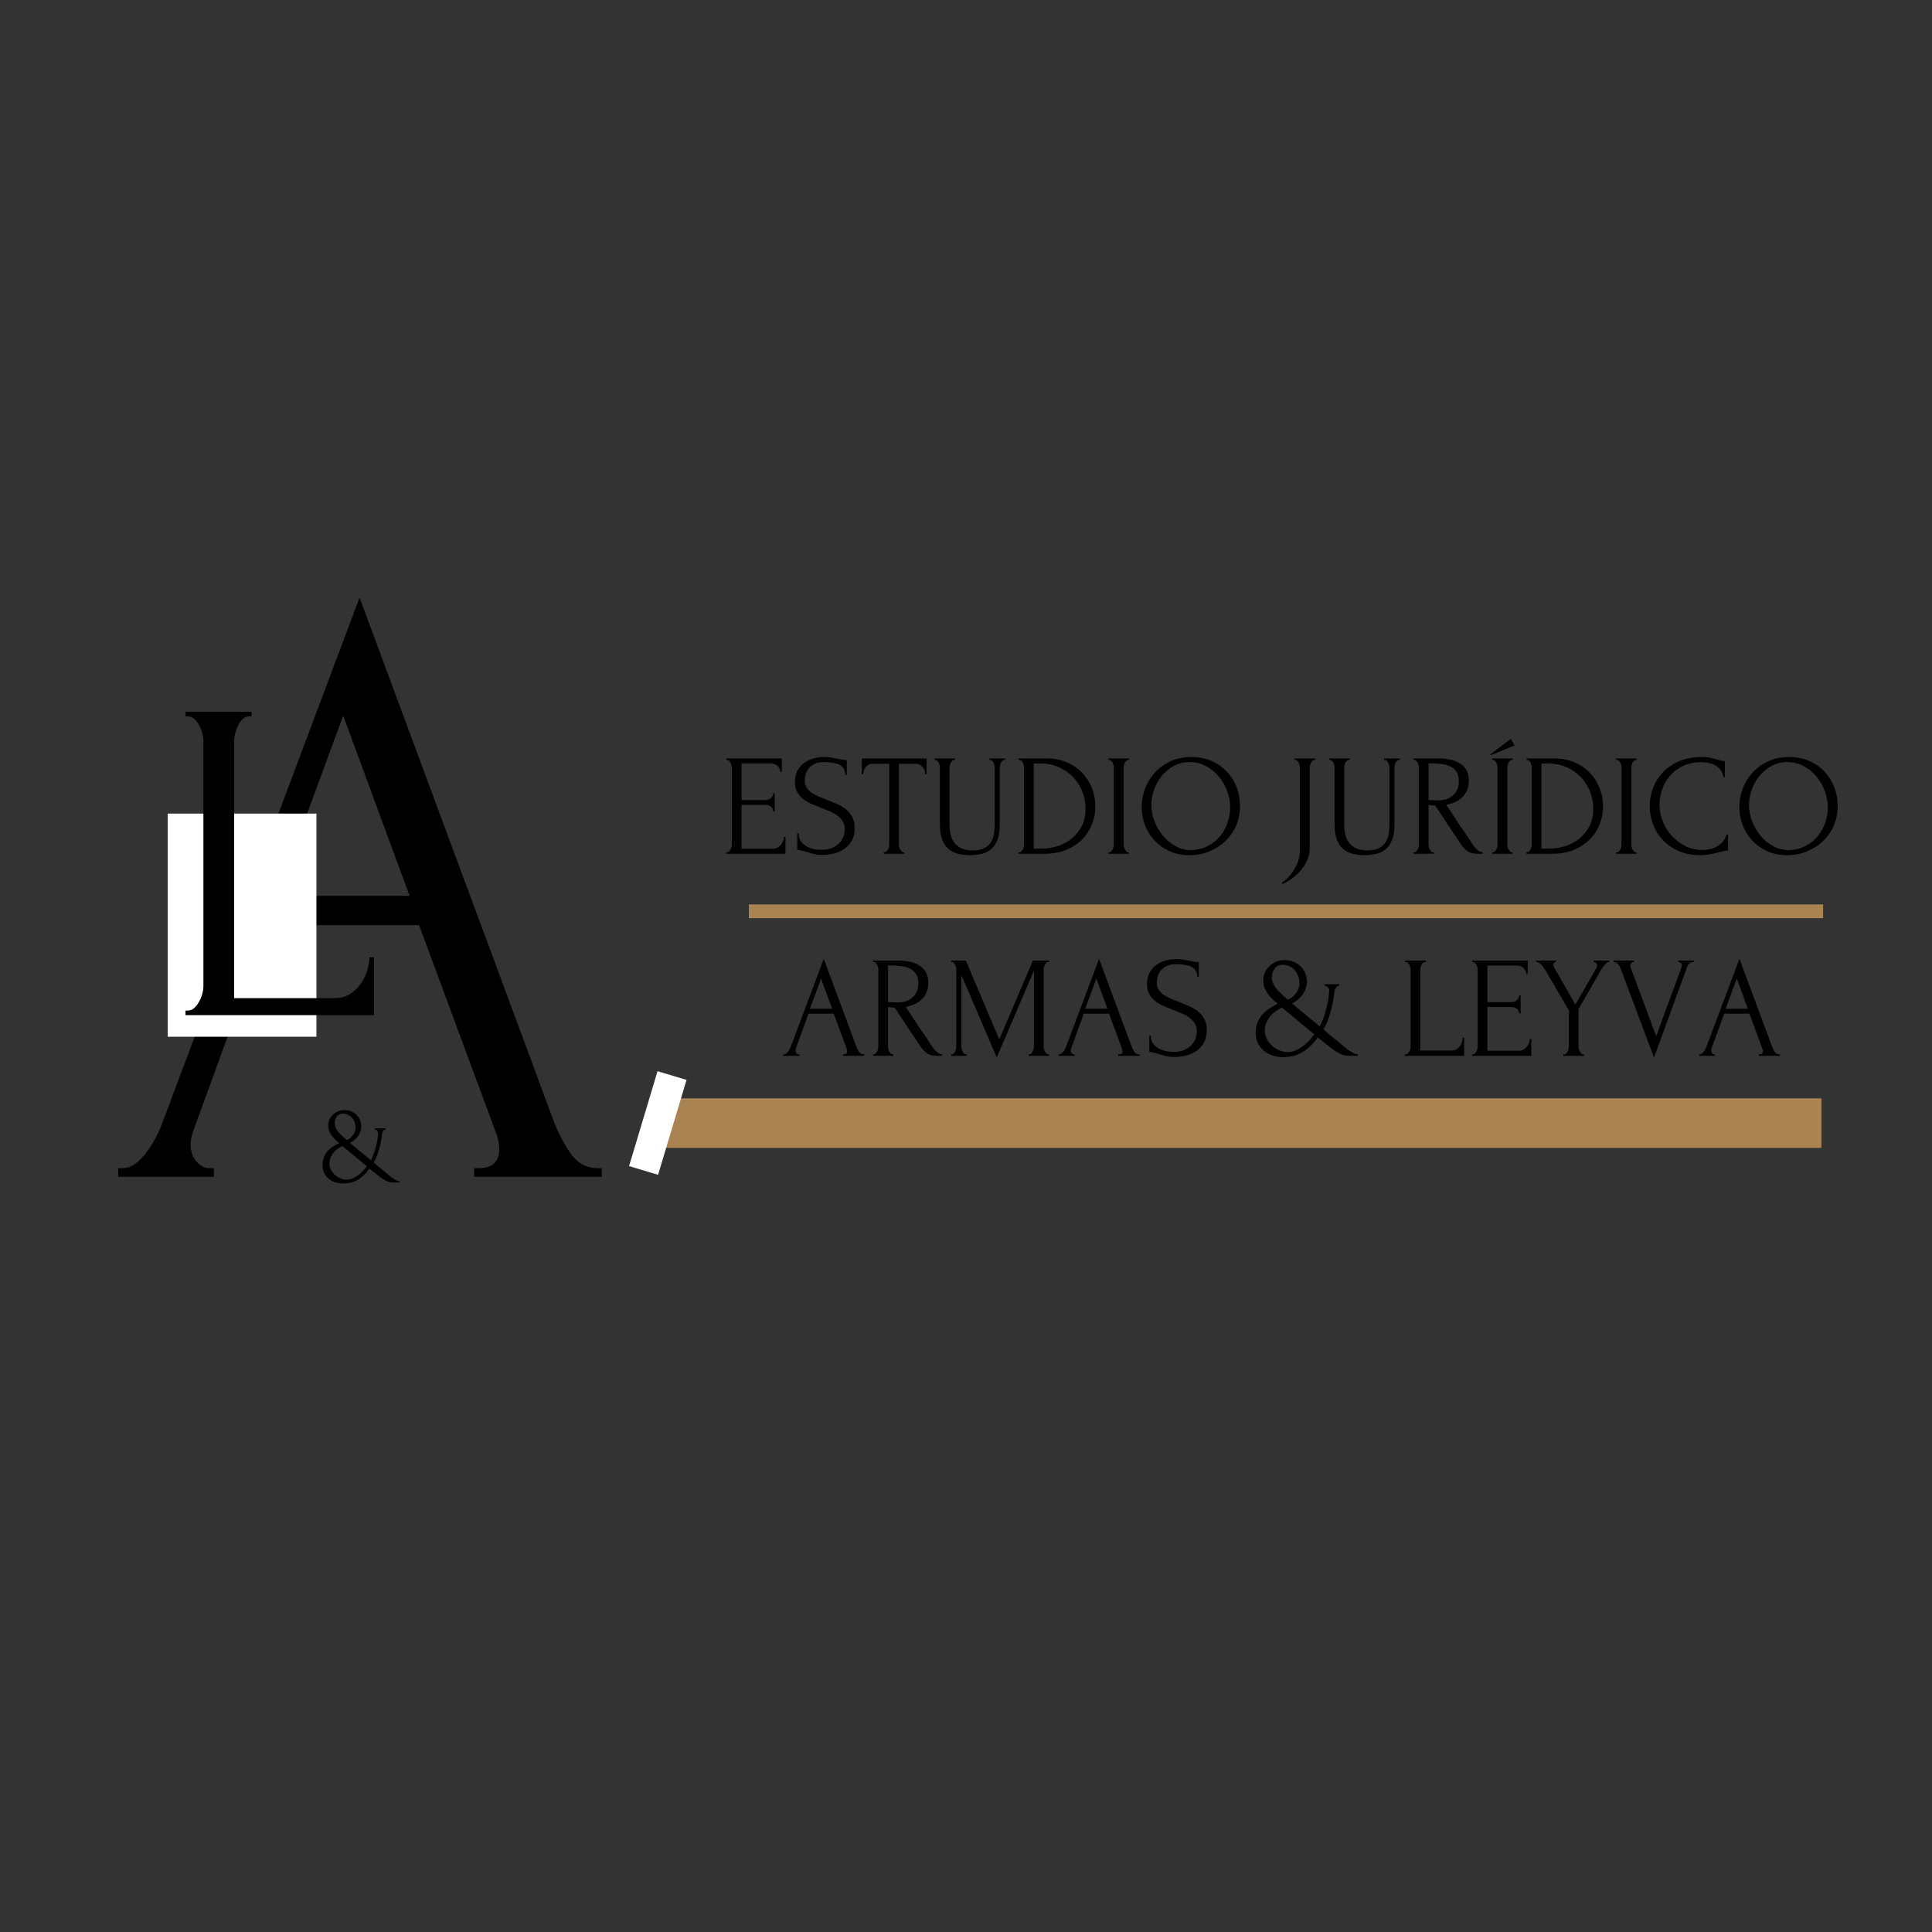 <svg xmlns="http://www.w3.org/2000/svg" xmlns:xlink="http://www.w3.org/1999/xlink" width="700" zoomAndPan="magnify" viewBox="0 0 525 525" height="700" preserveAspectRatio="xMidYMid meet" version="1.0"><rect x="0" y="0" width="525" height="525" fill="#333333" stroke="none"/><defs><g/><clipPath id="id1"><path d="M 170 291 L 187 291 L 187 320 L 170 320 Z M 170 291 " clip-rule="nonzero"/></clipPath><clipPath id="id2"><path d="M 178.676 291.074 L 186.562 293.438 L 178.824 319.25 L 170.938 316.887 Z M 178.676 291.074 " clip-rule="nonzero"/></clipPath><clipPath id="id3"><path d="M 45.566 221.086 L 85.988 221.086 L 85.988 281.723 L 45.566 281.723 Z M 45.566 221.086 " clip-rule="nonzero"/></clipPath></defs><path stroke-linecap="butt" transform="matrix(13.463, -0, 0, 13.474, 176.825, 305.202)" fill="none" stroke-linejoin="miter" d="M -0 0 L 23.631 0 " stroke="#a98351" stroke-width="1" stroke-opacity="1" stroke-miterlimit="4"/><g fill="#000000" fill-opacity="1"><g transform="translate(195.575, 231.993)"><g><path d="M 1.766 -0.391 L 1.969 -0.391 C 2.176 -0.391 2.359 -0.461 2.516 -0.609 C 2.672 -0.754 2.805 -0.93 2.922 -1.141 C 3.035 -1.348 3.125 -1.566 3.188 -1.797 C 3.258 -2.035 3.297 -2.258 3.297 -2.469 L 3.297 -23.469 C 3.297 -23.645 3.258 -23.848 3.188 -24.078 C 3.125 -24.316 3.035 -24.539 2.922 -24.75 C 2.805 -24.969 2.672 -25.145 2.516 -25.281 C 2.359 -25.426 2.176 -25.5 1.969 -25.5 L 1.766 -25.5 L 1.766 -25.891 L 16.875 -25.891 L 16.875 -22.25 L 16.484 -22.25 C 16.43 -22.844 16.191 -23.367 15.766 -23.828 C 15.348 -24.285 14.695 -24.516 13.812 -24.516 L 5.922 -24.516 L 5.922 -14.594 L 12.438 -14.594 C 13.039 -14.594 13.547 -14.773 13.953 -15.141 C 14.359 -15.504 14.562 -15.938 14.562 -16.438 L 14.953 -16.438 L 14.953 -11.531 L 14.562 -11.531 C 14.562 -12 14.363 -12.406 13.969 -12.75 C 13.57 -13.094 13.062 -13.266 12.438 -13.266 L 5.922 -13.266 L 5.922 -1.375 L 14.516 -1.375 C 15.016 -1.375 15.445 -1.488 15.812 -1.719 C 16.176 -1.957 16.484 -2.238 16.734 -2.562 C 16.984 -2.895 17.164 -3.25 17.281 -3.625 C 17.395 -4.008 17.453 -4.332 17.453 -4.594 L 17.859 -4.594 L 17.859 0 L 1.766 0 Z M 1.766 -0.391 "/></g></g></g><g fill="#000000" fill-opacity="1"><g transform="translate(214.601, 231.993)"><g><path d="M 17.656 -6.938 C 17.656 -5.633 17.395 -4.52 16.875 -3.594 C 16.352 -2.664 15.676 -1.91 14.844 -1.328 C 14.02 -0.754 13.094 -0.336 12.062 -0.078 C 11.031 0.18 10.004 0.312 8.984 0.312 C 7.941 0.312 7.039 0.207 6.281 0 C 5.52 -0.207 4.828 -0.406 4.203 -0.594 C 3.785 -0.719 3.406 -0.828 3.062 -0.922 C 2.719 -1.016 2.379 -1.062 2.047 -1.062 L 2.047 -5.531 L 2.438 -5.531 C 2.438 -4.539 2.691 -3.75 3.203 -3.156 C 3.711 -2.57 4.305 -2.117 4.984 -1.797 C 5.66 -1.484 6.336 -1.281 7.016 -1.188 C 7.703 -1.102 8.203 -1.062 8.516 -1.062 C 9.641 -1.062 10.609 -1.223 11.422 -1.547 C 12.234 -1.879 12.898 -2.312 13.422 -2.844 C 13.941 -3.383 14.328 -3.977 14.578 -4.625 C 14.828 -5.281 14.953 -5.945 14.953 -6.625 C 14.953 -7.488 14.766 -8.211 14.391 -8.797 C 14.023 -9.391 13.547 -9.91 12.953 -10.359 C 12.367 -10.805 11.695 -11.188 10.938 -11.5 C 10.188 -11.812 9.414 -12.125 8.625 -12.438 C 7.738 -12.781 6.863 -13.133 6 -13.5 C 5.133 -13.863 4.363 -14.312 3.688 -14.844 C 3.008 -15.383 2.457 -16.023 2.031 -16.766 C 1.613 -17.516 1.406 -18.438 1.406 -19.531 C 1.406 -20.688 1.629 -21.688 2.078 -22.531 C 2.523 -23.383 3.117 -24.086 3.859 -24.641 C 4.609 -25.191 5.457 -25.602 6.406 -25.875 C 7.363 -26.145 8.344 -26.281 9.344 -26.281 C 10.02 -26.281 10.656 -26.234 11.25 -26.141 C 11.852 -26.055 12.43 -25.945 12.984 -25.812 C 13.43 -25.707 13.863 -25.625 14.281 -25.562 C 14.695 -25.5 15.102 -25.469 15.5 -25.469 L 15.5 -21.422 L 15.109 -21.422 C 15.055 -22.785 14.52 -23.707 13.5 -24.188 C 12.477 -24.664 11.066 -24.906 9.266 -24.906 C 8.211 -24.906 7.352 -24.727 6.688 -24.375 C 6.02 -24.031 5.488 -23.602 5.094 -23.094 C 4.707 -22.582 4.441 -22.031 4.297 -21.438 C 4.148 -20.852 4.078 -20.336 4.078 -19.891 C 4.078 -19.16 4.238 -18.531 4.562 -18 C 4.895 -17.477 5.332 -17.02 5.875 -16.625 C 6.426 -16.238 7.062 -15.891 7.781 -15.578 C 8.5 -15.266 9.254 -14.961 10.047 -14.672 C 10.93 -14.328 11.832 -13.957 12.75 -13.562 C 13.664 -13.176 14.484 -12.695 15.203 -12.125 C 15.922 -11.551 16.508 -10.844 16.969 -10 C 17.426 -9.164 17.656 -8.145 17.656 -6.938 Z M 17.656 -6.938 "/></g></g></g><g fill="#000000" fill-opacity="1"><g transform="translate(233.823, 231.993)"><g><path d="M 11.688 -0.391 L 11.891 -0.391 L 11.891 0 L 6.312 0 L 6.312 -0.391 L 6.516 -0.391 C 6.723 -0.391 6.906 -0.469 7.062 -0.625 C 7.219 -0.781 7.352 -0.961 7.469 -1.172 C 7.594 -1.379 7.68 -1.609 7.734 -1.859 C 7.785 -2.109 7.812 -2.336 7.812 -2.547 L 7.812 -24.438 L 3.25 -24.438 C 2.832 -24.438 2.469 -24.344 2.156 -24.156 C 1.844 -23.977 1.582 -23.75 1.375 -23.469 C 1.164 -23.195 1.008 -22.898 0.906 -22.578 C 0.801 -22.254 0.75 -21.938 0.75 -21.625 L 0.359 -21.625 L 0.359 -25.891 L 17.969 -25.891 L 17.969 -21.625 L 17.578 -21.625 C 17.578 -21.938 17.523 -22.254 17.422 -22.578 C 17.316 -22.898 17.16 -23.195 16.953 -23.469 C 16.742 -23.75 16.477 -23.977 16.156 -24.156 C 15.844 -24.344 15.477 -24.438 15.062 -24.438 L 10.438 -24.438 L 10.438 -2.547 C 10.438 -2.336 10.461 -2.109 10.516 -1.859 C 10.566 -1.609 10.648 -1.379 10.766 -1.172 C 10.891 -0.961 11.02 -0.781 11.156 -0.625 C 11.301 -0.469 11.477 -0.391 11.688 -0.391 Z M 11.688 -0.391 "/></g></g></g><g fill="#000000" fill-opacity="1"><g transform="translate(252.182, 231.993)"><g><path d="M 1.766 -25.891 L 7.344 -25.891 L 7.344 -25.5 L 7.141 -25.5 C 6.93 -25.5 6.75 -25.426 6.594 -25.281 C 6.438 -25.145 6.297 -24.969 6.172 -24.75 C 6.055 -24.539 5.973 -24.316 5.922 -24.078 C 5.867 -23.848 5.844 -23.645 5.844 -23.469 L 5.844 -7.969 C 5.844 -6.945 5.945 -6.004 6.156 -5.141 C 6.363 -4.273 6.719 -3.531 7.219 -2.906 C 7.719 -2.281 8.367 -1.789 9.172 -1.438 C 9.984 -1.082 10.977 -0.906 12.156 -0.906 C 13.469 -0.906 14.516 -1.113 15.297 -1.531 C 16.086 -1.945 16.691 -2.488 17.109 -3.156 C 17.523 -3.82 17.797 -4.57 17.922 -5.406 C 18.055 -6.25 18.125 -7.078 18.125 -7.891 L 18.125 -23.469 C 18.125 -23.645 18.098 -23.848 18.047 -24.078 C 17.992 -24.316 17.906 -24.539 17.781 -24.75 C 17.664 -24.969 17.531 -25.145 17.375 -25.281 C 17.219 -25.426 17.051 -25.5 16.875 -25.5 L 16.672 -25.5 L 16.672 -25.891 L 20.953 -25.891 L 20.953 -25.5 L 20.75 -25.5 C 20.539 -25.5 20.363 -25.426 20.219 -25.281 C 20.082 -25.145 19.953 -24.969 19.828 -24.75 C 19.711 -24.539 19.629 -24.316 19.578 -24.078 C 19.523 -23.848 19.5 -23.645 19.5 -23.469 L 19.5 -8 C 19.5 -6.301 19.289 -4.91 18.875 -3.828 C 18.457 -2.742 17.879 -1.883 17.141 -1.25 C 16.41 -0.625 15.555 -0.195 14.578 0.031 C 13.598 0.27 12.555 0.391 11.453 0.391 C 10.273 0.391 9.18 0.266 8.172 0.016 C 7.172 -0.234 6.301 -0.672 5.562 -1.297 C 4.832 -1.922 4.258 -2.773 3.844 -3.859 C 3.426 -4.953 3.219 -6.32 3.219 -7.969 L 3.219 -23.469 C 3.219 -23.645 3.191 -23.848 3.141 -24.078 C 3.086 -24.316 3 -24.539 2.875 -24.75 C 2.758 -24.969 2.625 -25.145 2.469 -25.281 C 2.312 -25.426 2.145 -25.5 1.969 -25.5 L 1.766 -25.5 Z M 1.766 -25.891 "/></g></g></g><g fill="#000000" fill-opacity="1"><g transform="translate(275.092, 231.993)"><g><path d="M 1.719 -0.391 L 1.922 -0.391 C 2.109 -0.391 2.281 -0.469 2.438 -0.625 C 2.594 -0.781 2.727 -0.961 2.844 -1.172 C 2.957 -1.379 3.039 -1.609 3.094 -1.859 C 3.145 -2.109 3.172 -2.336 3.172 -2.547 L 3.172 -23.469 C 3.172 -23.645 3.145 -23.848 3.094 -24.078 C 3.039 -24.316 2.961 -24.539 2.859 -24.75 C 2.754 -24.969 2.625 -25.145 2.469 -25.281 C 2.312 -25.426 2.129 -25.5 1.922 -25.5 L 1.719 -25.5 L 1.719 -25.891 L 9.297 -25.891 C 11.359 -25.891 13.211 -25.531 14.859 -24.812 C 16.516 -24.094 17.91 -23.125 19.047 -21.906 C 20.18 -20.695 21.051 -19.305 21.656 -17.734 C 22.258 -16.16 22.562 -14.523 22.562 -12.828 C 22.562 -11.234 22.27 -9.672 21.688 -8.141 C 21.113 -6.609 20.25 -5.238 19.094 -4.031 C 17.945 -2.832 16.508 -1.859 14.781 -1.109 C 13.062 -0.367 11.062 0 8.781 0 L 1.719 0 Z M 19.891 -12.234 C 19.891 -13.91 19.586 -15.492 18.984 -16.984 C 18.391 -18.473 17.547 -19.773 16.453 -20.891 C 15.367 -22.004 14.086 -22.883 12.609 -23.531 C 11.129 -24.188 9.531 -24.516 7.812 -24.516 L 5.812 -24.516 L 5.812 -1.375 L 7.891 -1.375 C 9.297 -1.375 10.711 -1.586 12.141 -2.016 C 13.566 -2.453 14.852 -3.117 16 -4.016 C 17.156 -4.922 18.094 -6.051 18.812 -7.406 C 19.531 -8.77 19.891 -10.379 19.891 -12.234 Z M 19.891 -12.234 "/></g></g></g><g fill="#000000" fill-opacity="1"><g transform="translate(299.257, 231.993)"><g><path d="M 1.922 -25.891 L 7.531 -25.891 L 7.531 -25.5 L 7.344 -25.5 C 7.156 -25.5 6.984 -25.426 6.828 -25.281 C 6.672 -25.145 6.539 -24.977 6.438 -24.781 C 6.332 -24.582 6.242 -24.359 6.172 -24.109 C 6.109 -23.859 6.078 -23.645 6.078 -23.469 L 6.078 -2.547 C 6.078 -2.336 6.102 -2.109 6.156 -1.859 C 6.207 -1.609 6.289 -1.379 6.406 -1.172 C 6.531 -0.961 6.66 -0.781 6.797 -0.625 C 6.941 -0.469 7.125 -0.391 7.344 -0.391 L 7.531 -0.391 L 7.531 0 L 1.922 0 L 1.922 -0.391 L 2.125 -0.391 C 2.332 -0.391 2.516 -0.461 2.672 -0.609 C 2.828 -0.754 2.961 -0.938 3.078 -1.156 C 3.191 -1.375 3.273 -1.609 3.328 -1.859 C 3.379 -2.109 3.406 -2.336 3.406 -2.547 L 3.406 -23.469 C 3.406 -23.645 3.379 -23.848 3.328 -24.078 C 3.273 -24.316 3.191 -24.539 3.078 -24.75 C 2.961 -24.969 2.828 -25.145 2.672 -25.281 C 2.516 -25.426 2.332 -25.5 2.125 -25.5 L 1.922 -25.5 Z M 1.922 -25.891 "/></g></g></g><g fill="#000000" fill-opacity="1"><g transform="translate(308.79, 231.993)"><g><path d="M 14.984 -26.281 C 17.023 -26.281 18.852 -25.922 20.469 -25.203 C 22.094 -24.484 23.473 -23.516 24.609 -22.297 C 25.754 -21.086 26.633 -19.676 27.25 -18.062 C 27.863 -16.457 28.172 -14.781 28.172 -13.031 C 28.172 -11.062 27.812 -9.254 27.094 -7.609 C 26.375 -5.961 25.383 -4.551 24.125 -3.375 C 22.875 -2.195 21.414 -1.273 19.75 -0.609 C 18.094 0.055 16.32 0.391 14.438 0.391 C 12.426 0.391 10.613 0.023 9 -0.703 C 7.395 -1.441 6.035 -2.41 4.922 -3.609 C 3.805 -4.816 2.945 -6.203 2.344 -7.766 C 1.75 -9.336 1.453 -10.973 1.453 -12.672 C 1.453 -14.348 1.75 -16.004 2.344 -17.641 C 2.945 -19.273 3.832 -20.734 5 -22.016 C 6.164 -23.297 7.582 -24.328 9.25 -25.109 C 10.926 -25.891 12.836 -26.281 14.984 -26.281 Z M 14.953 -0.984 C 16.703 -1.055 18.238 -1.453 19.562 -2.172 C 20.883 -2.891 21.988 -3.805 22.875 -4.922 C 23.758 -6.035 24.414 -7.258 24.844 -8.594 C 25.281 -9.926 25.5 -11.25 25.5 -12.562 C 25.5 -14 25.238 -15.445 24.719 -16.906 C 24.195 -18.375 23.453 -19.703 22.484 -20.891 C 21.516 -22.078 20.352 -23.039 19 -23.781 C 17.656 -24.531 16.148 -24.906 14.484 -24.906 C 12.859 -24.906 11.406 -24.547 10.125 -23.828 C 8.844 -23.109 7.75 -22.188 6.844 -21.062 C 5.945 -19.938 5.258 -18.68 4.781 -17.297 C 4.312 -15.91 4.078 -14.551 4.078 -13.219 C 4.078 -11.781 4.352 -10.332 4.906 -8.875 C 5.457 -7.426 6.211 -6.113 7.172 -4.938 C 8.141 -3.758 9.285 -2.805 10.609 -2.078 C 11.93 -1.348 13.379 -0.984 14.953 -0.984 Z M 14.953 -0.984 "/></g></g></g><g fill="#000000" fill-opacity="1"><g transform="translate(338.643, 231.993)"><g/></g></g><g fill="#000000" fill-opacity="1"><g transform="translate(348.842, 231.993)"><g><path d="M 2.938 -25.891 L 8.594 -25.891 L 8.594 -25.5 L 8.391 -25.5 C 8.18 -25.5 8 -25.426 7.844 -25.281 C 7.688 -25.145 7.551 -24.961 7.438 -24.734 C 7.32 -24.516 7.227 -24.285 7.156 -24.047 C 7.094 -23.816 7.062 -23.609 7.062 -23.422 L 7.062 -1.562 C 7.062 -0.727 6.957 0.039 6.75 0.75 C 6.539 1.457 6.258 2.117 5.906 2.734 C 5.551 3.348 5.156 3.906 4.719 4.406 C 4.289 4.914 3.844 5.383 3.375 5.812 C 2.301 6.781 1.07 7.586 -0.312 8.234 L -0.516 7.922 C 0.398 7.266 1.211 6.492 1.922 5.609 C 2.523 4.848 3.086 3.914 3.609 2.812 C 4.129 1.719 4.391 0.453 4.391 -0.984 L 4.391 -23.422 C 4.391 -23.609 4.363 -23.816 4.312 -24.047 C 4.258 -24.285 4.176 -24.516 4.062 -24.734 C 3.945 -24.961 3.805 -25.145 3.641 -25.281 C 3.484 -25.426 3.316 -25.5 3.141 -25.5 L 2.938 -25.5 Z M 2.938 -25.891 "/></g></g></g><g fill="#000000" fill-opacity="1"><g transform="translate(359.434, 231.993)"><g><path d="M 1.766 -25.891 L 7.344 -25.891 L 7.344 -25.5 L 7.141 -25.5 C 6.93 -25.5 6.75 -25.426 6.594 -25.281 C 6.438 -25.145 6.297 -24.969 6.172 -24.75 C 6.055 -24.539 5.973 -24.316 5.922 -24.078 C 5.867 -23.848 5.844 -23.645 5.844 -23.469 L 5.844 -7.969 C 5.844 -6.945 5.945 -6.004 6.156 -5.141 C 6.363 -4.273 6.719 -3.531 7.219 -2.906 C 7.719 -2.281 8.367 -1.789 9.172 -1.438 C 9.984 -1.082 10.977 -0.906 12.156 -0.906 C 13.469 -0.906 14.516 -1.113 15.297 -1.531 C 16.086 -1.945 16.691 -2.488 17.109 -3.156 C 17.523 -3.82 17.797 -4.57 17.922 -5.406 C 18.055 -6.25 18.125 -7.078 18.125 -7.891 L 18.125 -23.469 C 18.125 -23.645 18.098 -23.848 18.047 -24.078 C 17.992 -24.316 17.906 -24.539 17.781 -24.75 C 17.664 -24.969 17.531 -25.145 17.375 -25.281 C 17.219 -25.426 17.051 -25.5 16.875 -25.5 L 16.672 -25.5 L 16.672 -25.891 L 20.953 -25.891 L 20.953 -25.5 L 20.75 -25.5 C 20.539 -25.5 20.363 -25.426 20.219 -25.281 C 20.082 -25.145 19.953 -24.969 19.828 -24.75 C 19.711 -24.539 19.629 -24.316 19.578 -24.078 C 19.523 -23.848 19.5 -23.645 19.5 -23.469 L 19.5 -8 C 19.5 -6.301 19.289 -4.91 18.875 -3.828 C 18.457 -2.742 17.879 -1.883 17.141 -1.25 C 16.41 -0.625 15.555 -0.195 14.578 0.031 C 13.598 0.27 12.555 0.391 11.453 0.391 C 10.273 0.391 9.18 0.266 8.172 0.016 C 7.172 -0.234 6.301 -0.672 5.562 -1.297 C 4.832 -1.922 4.258 -2.773 3.844 -3.859 C 3.426 -4.953 3.219 -6.32 3.219 -7.969 L 3.219 -23.469 C 3.219 -23.645 3.191 -23.848 3.141 -24.078 C 3.086 -24.316 3 -24.539 2.875 -24.75 C 2.758 -24.969 2.625 -25.145 2.469 -25.281 C 2.312 -25.426 2.145 -25.5 1.969 -25.5 L 1.766 -25.5 Z M 1.766 -25.891 "/></g></g></g><g fill="#000000" fill-opacity="1"><g transform="translate(382.344, 231.993)"><g><path d="M 7.094 -0.391 L 7.297 -0.391 L 7.297 0 L 1.766 0 L 1.766 -0.391 L 1.969 -0.391 C 2.145 -0.391 2.312 -0.469 2.469 -0.625 C 2.625 -0.781 2.758 -0.961 2.875 -1.172 C 3 -1.379 3.086 -1.609 3.141 -1.859 C 3.191 -2.109 3.219 -2.336 3.219 -2.547 L 3.219 -23.469 C 3.219 -23.645 3.191 -23.848 3.141 -24.078 C 3.086 -24.316 3 -24.539 2.875 -24.75 C 2.758 -24.969 2.625 -25.145 2.469 -25.281 C 2.312 -25.426 2.145 -25.5 1.969 -25.5 L 1.766 -25.5 L 1.766 -25.891 L 8.594 -25.891 C 11.207 -25.891 13.227 -25.379 14.656 -24.359 C 16.082 -23.336 16.797 -21.836 16.797 -19.859 C 16.797 -18.859 16.629 -17.984 16.297 -17.234 C 15.973 -16.492 15.535 -15.852 14.984 -15.312 C 14.43 -14.781 13.781 -14.348 13.031 -14.016 C 12.289 -13.691 11.504 -13.453 10.672 -13.297 L 13.5 -8.984 C 14.176 -7.941 14.867 -6.914 15.578 -5.906 C 16.285 -4.895 16.977 -3.852 17.656 -2.781 C 17.844 -2.52 18.047 -2.242 18.266 -1.953 C 18.484 -1.672 18.719 -1.41 18.969 -1.172 C 19.219 -0.941 19.477 -0.754 19.75 -0.609 C 20.031 -0.461 20.312 -0.391 20.594 -0.391 L 20.594 0 L 18.906 0 C 17.863 0 17.008 -0.254 16.344 -0.766 C 15.676 -1.273 15.117 -1.867 14.672 -2.547 C 13.492 -4.273 12.32 -6.023 11.156 -7.797 C 10 -9.578 8.844 -11.332 7.688 -13.062 C 7.406 -13.094 7.098 -13.125 6.766 -13.156 C 6.441 -13.195 6.133 -13.242 5.844 -13.297 L 5.844 -2.547 C 5.844 -2.336 5.867 -2.109 5.922 -1.859 C 5.973 -1.609 6.055 -1.379 6.172 -1.172 C 6.297 -0.961 6.426 -0.781 6.562 -0.625 C 6.707 -0.469 6.883 -0.391 7.094 -0.391 Z M 5.844 -24.562 L 5.844 -14.594 L 6.047 -14.594 C 6.254 -14.57 6.586 -14.551 7.047 -14.531 C 7.504 -14.52 8.07 -14.516 8.75 -14.516 C 9.301 -14.516 9.883 -14.598 10.5 -14.766 C 11.113 -14.941 11.688 -15.234 12.219 -15.641 C 12.758 -16.047 13.203 -16.57 13.547 -17.219 C 13.898 -17.875 14.078 -18.703 14.078 -19.703 C 14.078 -20.691 13.891 -21.5 13.516 -22.125 C 13.141 -22.75 12.617 -23.242 11.953 -23.609 C 11.285 -23.984 10.477 -24.234 9.531 -24.359 C 8.594 -24.492 7.562 -24.562 6.438 -24.562 Z M 5.844 -24.562 "/></g></g></g><g fill="#000000" fill-opacity="1"><g transform="translate(403.528, 231.993)"><g><path d="M 1.922 -25.891 L 7.531 -25.891 L 7.531 -25.5 L 7.344 -25.5 C 7.156 -25.5 6.984 -25.426 6.828 -25.281 C 6.672 -25.145 6.539 -24.977 6.438 -24.781 C 6.332 -24.582 6.242 -24.359 6.172 -24.109 C 6.109 -23.859 6.078 -23.645 6.078 -23.469 L 6.078 -2.547 C 6.078 -2.336 6.102 -2.109 6.156 -1.859 C 6.207 -1.609 6.289 -1.379 6.406 -1.172 C 6.531 -0.961 6.66 -0.781 6.797 -0.625 C 6.941 -0.469 7.125 -0.391 7.344 -0.391 L 7.531 -0.391 L 7.531 0 L 1.922 0 L 1.922 -0.391 L 2.125 -0.391 C 2.332 -0.391 2.516 -0.461 2.672 -0.609 C 2.828 -0.754 2.961 -0.938 3.078 -1.156 C 3.191 -1.375 3.273 -1.609 3.328 -1.859 C 3.379 -2.109 3.406 -2.336 3.406 -2.547 L 3.406 -23.469 C 3.406 -23.645 3.379 -23.848 3.328 -24.078 C 3.273 -24.316 3.191 -24.539 3.078 -24.75 C 2.961 -24.969 2.828 -25.145 2.672 -25.281 C 2.516 -25.426 2.332 -25.5 2.125 -25.5 L 1.922 -25.5 Z M 1.453 -27 L 7.016 -31.188 L 8.047 -29.422 L 1.562 -26.766 Z M 1.453 -27 "/></g></g></g><g fill="#000000" fill-opacity="1"><g transform="translate(413.06, 231.993)"><g><path d="M 1.719 -0.391 L 1.922 -0.391 C 2.109 -0.391 2.281 -0.469 2.438 -0.625 C 2.594 -0.781 2.727 -0.961 2.844 -1.172 C 2.957 -1.379 3.039 -1.609 3.094 -1.859 C 3.145 -2.109 3.172 -2.336 3.172 -2.547 L 3.172 -23.469 C 3.172 -23.645 3.145 -23.848 3.094 -24.078 C 3.039 -24.316 2.961 -24.539 2.859 -24.75 C 2.754 -24.969 2.625 -25.145 2.469 -25.281 C 2.312 -25.426 2.129 -25.5 1.922 -25.5 L 1.719 -25.5 L 1.719 -25.891 L 9.297 -25.891 C 11.359 -25.891 13.211 -25.531 14.859 -24.812 C 16.516 -24.094 17.91 -23.125 19.047 -21.906 C 20.18 -20.695 21.051 -19.305 21.656 -17.734 C 22.258 -16.16 22.562 -14.523 22.562 -12.828 C 22.562 -11.234 22.27 -9.672 21.688 -8.141 C 21.113 -6.609 20.25 -5.238 19.094 -4.031 C 17.945 -2.832 16.508 -1.859 14.781 -1.109 C 13.062 -0.367 11.062 0 8.781 0 L 1.719 0 Z M 19.891 -12.234 C 19.891 -13.91 19.586 -15.492 18.984 -16.984 C 18.391 -18.473 17.547 -19.773 16.453 -20.891 C 15.367 -22.004 14.086 -22.883 12.609 -23.531 C 11.129 -24.188 9.531 -24.516 7.812 -24.516 L 5.812 -24.516 L 5.812 -1.375 L 7.891 -1.375 C 9.297 -1.375 10.711 -1.586 12.141 -2.016 C 13.566 -2.453 14.852 -3.117 16 -4.016 C 17.156 -4.922 18.094 -6.051 18.812 -7.406 C 19.531 -8.77 19.891 -10.379 19.891 -12.234 Z M 19.891 -12.234 "/></g></g></g><g fill="#000000" fill-opacity="1"><g transform="translate(437.225, 231.993)"><g><path d="M 1.922 -25.891 L 7.531 -25.891 L 7.531 -25.5 L 7.344 -25.5 C 7.156 -25.5 6.984 -25.426 6.828 -25.281 C 6.672 -25.145 6.539 -24.977 6.438 -24.781 C 6.332 -24.582 6.242 -24.359 6.172 -24.109 C 6.109 -23.859 6.078 -23.645 6.078 -23.469 L 6.078 -2.547 C 6.078 -2.336 6.102 -2.109 6.156 -1.859 C 6.207 -1.609 6.289 -1.379 6.406 -1.172 C 6.531 -0.961 6.66 -0.781 6.797 -0.625 C 6.941 -0.469 7.125 -0.391 7.344 -0.391 L 7.531 -0.391 L 7.531 0 L 1.922 0 L 1.922 -0.391 L 2.125 -0.391 C 2.332 -0.391 2.516 -0.461 2.672 -0.609 C 2.828 -0.754 2.961 -0.938 3.078 -1.156 C 3.191 -1.375 3.273 -1.609 3.328 -1.859 C 3.379 -2.109 3.406 -2.336 3.406 -2.547 L 3.406 -23.469 C 3.406 -23.645 3.379 -23.848 3.328 -24.078 C 3.273 -24.316 3.191 -24.539 3.078 -24.75 C 2.961 -24.969 2.828 -25.145 2.672 -25.281 C 2.516 -25.426 2.332 -25.5 2.125 -25.5 L 1.922 -25.5 Z M 1.922 -25.891 "/></g></g></g><g fill="#000000" fill-opacity="1"><g transform="translate(446.758, 231.993)"><g><path d="M 15.578 -24.875 C 13.641 -24.875 11.957 -24.523 10.531 -23.828 C 9.102 -23.141 7.922 -22.238 6.984 -21.125 C 6.047 -20.008 5.348 -18.758 4.891 -17.375 C 4.43 -15.988 4.203 -14.617 4.203 -13.266 C 4.203 -11.723 4.5 -10.211 5.094 -8.734 C 5.695 -7.254 6.531 -5.941 7.594 -4.797 C 8.656 -3.66 9.891 -2.742 11.297 -2.047 C 12.711 -1.359 14.242 -1.016 15.891 -1.016 C 16.359 -1.016 16.91 -1.066 17.547 -1.172 C 18.191 -1.273 18.828 -1.477 19.453 -1.781 C 20.086 -2.082 20.672 -2.508 21.203 -3.062 C 21.742 -3.613 22.156 -4.332 22.438 -5.219 L 22.828 -5.219 L 22.828 -0.859 C 22.441 -0.859 22.031 -0.805 21.594 -0.703 C 21.164 -0.598 20.691 -0.484 20.172 -0.359 C 19.484 -0.172 18.727 0 17.906 0.156 C 17.082 0.312 16.211 0.391 15.297 0.391 C 13.023 0.391 11.023 0 9.297 -0.781 C 7.566 -1.57 6.125 -2.594 4.969 -3.844 C 3.82 -5.102 2.961 -6.52 2.391 -8.094 C 1.816 -9.676 1.531 -11.281 1.531 -12.906 C 1.531 -14.531 1.816 -16.141 2.391 -17.734 C 2.961 -19.328 3.836 -20.758 5.016 -22.031 C 6.191 -23.301 7.672 -24.328 9.453 -25.109 C 11.234 -25.891 13.328 -26.281 15.734 -26.281 C 16.598 -26.281 17.375 -26.203 18.062 -26.047 C 18.758 -25.891 19.383 -25.734 19.938 -25.578 C 20.32 -25.453 20.676 -25.352 21 -25.281 C 21.332 -25.219 21.656 -25.188 21.969 -25.188 L 21.969 -20.828 L 21.578 -20.828 C 21.422 -21.641 21.133 -22.312 20.719 -22.844 C 20.301 -23.383 19.812 -23.797 19.25 -24.078 C 18.688 -24.367 18.082 -24.57 17.438 -24.688 C 16.801 -24.812 16.18 -24.875 15.578 -24.875 Z M 15.578 -24.875 "/></g></g></g><g fill="#000000" fill-opacity="1"><g transform="translate(471.198, 231.993)"><g><path d="M 14.984 -26.281 C 17.023 -26.281 18.852 -25.922 20.469 -25.203 C 22.094 -24.484 23.473 -23.516 24.609 -22.297 C 25.754 -21.086 26.633 -19.676 27.25 -18.062 C 27.863 -16.457 28.172 -14.781 28.172 -13.031 C 28.172 -11.062 27.812 -9.254 27.094 -7.609 C 26.375 -5.961 25.383 -4.551 24.125 -3.375 C 22.875 -2.195 21.414 -1.273 19.75 -0.609 C 18.094 0.055 16.32 0.391 14.438 0.391 C 12.426 0.391 10.613 0.023 9 -0.703 C 7.395 -1.441 6.035 -2.41 4.922 -3.609 C 3.805 -4.816 2.945 -6.203 2.344 -7.766 C 1.75 -9.336 1.453 -10.973 1.453 -12.672 C 1.453 -14.348 1.75 -16.004 2.344 -17.641 C 2.945 -19.273 3.832 -20.734 5 -22.016 C 6.164 -23.297 7.582 -24.328 9.25 -25.109 C 10.926 -25.891 12.836 -26.281 14.984 -26.281 Z M 14.953 -0.984 C 16.703 -1.055 18.238 -1.453 19.562 -2.172 C 20.883 -2.891 21.988 -3.805 22.875 -4.922 C 23.758 -6.035 24.414 -7.258 24.844 -8.594 C 25.281 -9.926 25.5 -11.25 25.5 -12.562 C 25.5 -14 25.238 -15.445 24.719 -16.906 C 24.195 -18.375 23.453 -19.703 22.484 -20.891 C 21.516 -22.078 20.352 -23.039 19 -23.781 C 17.656 -24.531 16.148 -24.906 14.484 -24.906 C 12.859 -24.906 11.406 -24.547 10.125 -23.828 C 8.844 -23.109 7.75 -22.188 6.844 -21.062 C 5.945 -19.938 5.258 -18.68 4.781 -17.297 C 4.312 -15.91 4.078 -14.551 4.078 -13.219 C 4.078 -11.781 4.352 -10.332 4.906 -8.875 C 5.457 -7.426 6.211 -6.113 7.172 -4.938 C 8.141 -3.758 9.285 -2.805 10.609 -2.078 C 11.93 -1.348 13.379 -0.984 14.953 -0.984 Z M 14.953 -0.984 "/></g></g></g><g fill="#000000" fill-opacity="1"><g transform="translate(212.318, 286.909)"><g><path d="M 16.75 -0.391 L 16.953 -0.391 C 17.578 -0.391 17.891 -0.676 17.891 -1.25 C 17.891 -1.457 17.848 -1.68 17.766 -1.922 L 14.234 -11.453 L 7.375 -11.453 L 3.969 -2.078 C 3.883 -1.867 3.844 -1.672 3.844 -1.484 C 3.844 -1.148 3.93 -0.883 4.109 -0.688 C 4.297 -0.488 4.492 -0.391 4.703 -0.391 L 4.906 -0.391 L 4.906 0 L 0.547 0 L 0.547 -0.391 L 0.75 -0.391 C 1.082 -0.391 1.41 -0.594 1.734 -1 C 2.066 -1.406 2.336 -1.883 2.547 -2.438 L 11.531 -26.359 L 20.328 -2.672 C 20.504 -2.148 20.754 -1.641 21.078 -1.141 C 21.41 -0.641 21.836 -0.391 22.359 -0.391 L 22.562 -0.391 L 22.562 0 L 16.75 0 Z M 7.766 -12.797 L 13.812 -12.797 L 10.797 -20.984 Z M 7.766 -12.797 "/></g></g></g><g fill="#000000" fill-opacity="1"><g transform="translate(235.463, 286.909)"><g><path d="M 7.094 -0.391 L 7.297 -0.391 L 7.297 0 L 1.766 0 L 1.766 -0.391 L 1.969 -0.391 C 2.145 -0.391 2.312 -0.469 2.469 -0.625 C 2.625 -0.781 2.758 -0.961 2.875 -1.172 C 3 -1.379 3.086 -1.609 3.141 -1.859 C 3.191 -2.109 3.219 -2.336 3.219 -2.547 L 3.219 -23.469 C 3.219 -23.645 3.191 -23.848 3.141 -24.078 C 3.086 -24.316 3 -24.539 2.875 -24.75 C 2.758 -24.969 2.625 -25.145 2.469 -25.281 C 2.312 -25.426 2.145 -25.5 1.969 -25.5 L 1.766 -25.5 L 1.766 -25.891 L 8.594 -25.891 C 11.207 -25.891 13.227 -25.379 14.656 -24.359 C 16.082 -23.336 16.797 -21.836 16.797 -19.859 C 16.797 -18.859 16.629 -17.984 16.297 -17.234 C 15.973 -16.492 15.535 -15.852 14.984 -15.312 C 14.43 -14.781 13.781 -14.348 13.031 -14.016 C 12.289 -13.691 11.504 -13.453 10.672 -13.297 L 13.5 -8.984 C 14.176 -7.941 14.867 -6.914 15.578 -5.906 C 16.285 -4.895 16.977 -3.852 17.656 -2.781 C 17.844 -2.52 18.047 -2.242 18.266 -1.953 C 18.484 -1.672 18.719 -1.41 18.969 -1.172 C 19.219 -0.941 19.477 -0.754 19.75 -0.609 C 20.031 -0.461 20.312 -0.391 20.594 -0.391 L 20.594 0 L 18.906 0 C 17.863 0 17.008 -0.254 16.344 -0.766 C 15.676 -1.273 15.117 -1.867 14.672 -2.547 C 13.492 -4.273 12.32 -6.023 11.156 -7.797 C 10 -9.578 8.844 -11.332 7.688 -13.062 C 7.406 -13.094 7.098 -13.125 6.766 -13.156 C 6.441 -13.195 6.133 -13.242 5.844 -13.297 L 5.844 -2.547 C 5.844 -2.336 5.867 -2.109 5.922 -1.859 C 5.973 -1.609 6.055 -1.379 6.172 -1.172 C 6.297 -0.961 6.426 -0.781 6.562 -0.625 C 6.707 -0.469 6.883 -0.391 7.094 -0.391 Z M 5.844 -24.562 L 5.844 -14.594 L 6.047 -14.594 C 6.254 -14.57 6.586 -14.551 7.047 -14.531 C 7.504 -14.52 8.07 -14.516 8.75 -14.516 C 9.301 -14.516 9.883 -14.598 10.5 -14.766 C 11.113 -14.941 11.688 -15.234 12.219 -15.641 C 12.758 -16.047 13.203 -16.57 13.547 -17.219 C 13.898 -17.875 14.078 -18.703 14.078 -19.703 C 14.078 -20.691 13.891 -21.5 13.516 -22.125 C 13.141 -22.75 12.617 -23.242 11.953 -23.609 C 11.285 -23.984 10.477 -24.234 9.531 -24.359 C 8.594 -24.492 7.562 -24.562 6.438 -24.562 Z M 5.844 -24.562 "/></g></g></g><g fill="#000000" fill-opacity="1"><g transform="translate(256.647, 286.909)"><g><path d="M 22.875 -0.391 L 23.062 -0.391 C 23.25 -0.391 23.422 -0.469 23.578 -0.625 C 23.734 -0.781 23.867 -0.961 23.984 -1.172 C 24.109 -1.379 24.195 -1.609 24.25 -1.859 C 24.301 -2.109 24.328 -2.336 24.328 -2.547 L 24.328 -23.188 L 14.203 0.438 L 4.594 -21.969 L 4.594 -2.547 C 4.594 -2.336 4.617 -2.109 4.672 -1.859 C 4.723 -1.609 4.805 -1.379 4.922 -1.172 C 5.035 -0.961 5.172 -0.781 5.328 -0.625 C 5.492 -0.469 5.68 -0.391 5.891 -0.391 L 6.078 -0.391 L 6.078 0 L 1.812 0 L 1.812 -0.391 L 2 -0.391 C 2.188 -0.391 2.359 -0.469 2.516 -0.625 C 2.672 -0.781 2.801 -0.961 2.906 -1.172 C 3.008 -1.379 3.086 -1.609 3.141 -1.859 C 3.191 -2.109 3.219 -2.336 3.219 -2.547 L 3.219 -23.469 C 3.219 -23.645 3.191 -23.848 3.141 -24.078 C 3.086 -24.316 3.008 -24.539 2.906 -24.75 C 2.801 -24.969 2.672 -25.145 2.516 -25.281 C 2.359 -25.426 2.188 -25.5 2 -25.5 L 1.812 -25.5 L 1.812 -25.891 L 5.812 -25.891 L 14.906 -4.438 L 24.016 -25.891 L 28.438 -25.891 L 28.438 -25.5 L 28.25 -25.5 C 28.039 -25.5 27.859 -25.426 27.703 -25.281 C 27.547 -25.145 27.406 -24.969 27.281 -24.75 C 27.164 -24.539 27.082 -24.316 27.031 -24.078 C 26.977 -23.848 26.953 -23.645 26.953 -23.469 L 26.953 -2.547 C 26.953 -2.336 26.977 -2.109 27.031 -1.859 C 27.082 -1.609 27.164 -1.379 27.281 -1.172 C 27.406 -0.961 27.547 -0.781 27.703 -0.625 C 27.859 -0.469 28.039 -0.391 28.25 -0.391 L 28.438 -0.391 L 28.438 0 L 22.875 0 Z M 22.875 -0.391 "/></g></g></g><g fill="#000000" fill-opacity="1"><g transform="translate(287.128, 286.909)"><g><path d="M 16.75 -0.391 L 16.953 -0.391 C 17.578 -0.391 17.891 -0.676 17.891 -1.25 C 17.891 -1.457 17.848 -1.68 17.766 -1.922 L 14.234 -11.453 L 7.375 -11.453 L 3.969 -2.078 C 3.883 -1.867 3.844 -1.672 3.844 -1.484 C 3.844 -1.148 3.93 -0.883 4.109 -0.688 C 4.297 -0.488 4.492 -0.391 4.703 -0.391 L 4.906 -0.391 L 4.906 0 L 0.547 0 L 0.547 -0.391 L 0.75 -0.391 C 1.082 -0.391 1.41 -0.594 1.734 -1 C 2.066 -1.406 2.336 -1.883 2.547 -2.438 L 11.531 -26.359 L 20.328 -2.672 C 20.504 -2.148 20.754 -1.641 21.078 -1.141 C 21.41 -0.641 21.836 -0.391 22.359 -0.391 L 22.562 -0.391 L 22.562 0 L 16.75 0 Z M 7.766 -12.797 L 13.812 -12.797 L 10.797 -20.984 Z M 7.766 -12.797 "/></g></g></g><g fill="#000000" fill-opacity="1"><g transform="translate(310.273, 286.909)"><g><path d="M 17.656 -6.938 C 17.656 -5.633 17.395 -4.52 16.875 -3.594 C 16.352 -2.664 15.676 -1.91 14.844 -1.328 C 14.02 -0.754 13.094 -0.336 12.062 -0.078 C 11.031 0.18 10.004 0.312 8.984 0.312 C 7.941 0.312 7.039 0.207 6.281 0 C 5.52 -0.207 4.828 -0.406 4.203 -0.594 C 3.785 -0.719 3.406 -0.828 3.062 -0.922 C 2.719 -1.016 2.379 -1.062 2.047 -1.062 L 2.047 -5.531 L 2.438 -5.531 C 2.438 -4.539 2.691 -3.75 3.203 -3.156 C 3.711 -2.57 4.305 -2.117 4.984 -1.797 C 5.66 -1.484 6.336 -1.281 7.016 -1.188 C 7.703 -1.102 8.203 -1.062 8.516 -1.062 C 9.641 -1.062 10.609 -1.223 11.422 -1.547 C 12.234 -1.879 12.898 -2.312 13.422 -2.844 C 13.941 -3.383 14.328 -3.977 14.578 -4.625 C 14.828 -5.281 14.953 -5.945 14.953 -6.625 C 14.953 -7.488 14.766 -8.211 14.391 -8.797 C 14.023 -9.391 13.547 -9.91 12.953 -10.359 C 12.367 -10.805 11.695 -11.188 10.938 -11.5 C 10.188 -11.812 9.414 -12.125 8.625 -12.438 C 7.738 -12.781 6.863 -13.133 6 -13.5 C 5.133 -13.863 4.363 -14.312 3.688 -14.844 C 3.008 -15.383 2.457 -16.023 2.031 -16.766 C 1.613 -17.516 1.406 -18.438 1.406 -19.531 C 1.406 -20.688 1.629 -21.688 2.078 -22.531 C 2.523 -23.383 3.117 -24.086 3.859 -24.641 C 4.609 -25.191 5.457 -25.602 6.406 -25.875 C 7.363 -26.145 8.344 -26.281 9.344 -26.281 C 10.02 -26.281 10.656 -26.234 11.25 -26.141 C 11.852 -26.055 12.43 -25.945 12.984 -25.812 C 13.43 -25.707 13.863 -25.625 14.281 -25.562 C 14.695 -25.5 15.102 -25.469 15.5 -25.469 L 15.5 -21.422 L 15.109 -21.422 C 15.055 -22.785 14.52 -23.707 13.5 -24.188 C 12.477 -24.664 11.066 -24.906 9.266 -24.906 C 8.211 -24.906 7.352 -24.727 6.688 -24.375 C 6.02 -24.031 5.488 -23.602 5.094 -23.094 C 4.707 -22.582 4.441 -22.031 4.297 -21.438 C 4.148 -20.852 4.078 -20.336 4.078 -19.891 C 4.078 -19.16 4.238 -18.531 4.562 -18 C 4.895 -17.477 5.332 -17.02 5.875 -16.625 C 6.426 -16.238 7.062 -15.891 7.781 -15.578 C 8.5 -15.266 9.254 -14.961 10.047 -14.672 C 10.93 -14.328 11.832 -13.957 12.75 -13.562 C 13.664 -13.176 14.484 -12.695 15.203 -12.125 C 15.922 -11.551 16.508 -10.844 16.969 -10 C 17.426 -9.164 17.656 -8.145 17.656 -6.938 Z M 17.656 -6.938 "/></g></g></g><g fill="#000000" fill-opacity="1"><g transform="translate(329.495, 286.909)"><g/></g></g><g fill="#000000" fill-opacity="1"><g transform="translate(339.695, 286.909)"><g><path d="M 25.078 -2.906 C 25.617 -2.438 26.141 -2.016 26.641 -1.641 C 27.086 -1.328 27.547 -1.039 28.016 -0.781 C 28.484 -0.52 28.898 -0.391 29.266 -0.391 L 29.266 0 L 27.078 0 C 26.078 0 25.195 -0.188 24.438 -0.562 C 23.688 -0.945 22.969 -1.398 22.281 -1.922 L 18.406 -4.984 C 16.988 -3.078 15.523 -1.707 14.016 -0.875 C 12.516 -0.051 10.852 0.359 9.031 0.359 C 7.852 0.359 6.797 0.18 5.859 -0.172 C 4.93 -0.523 4.145 -0.992 3.5 -1.578 C 2.863 -2.172 2.375 -2.859 2.031 -3.641 C 1.695 -4.43 1.531 -5.242 1.531 -6.078 C 1.531 -7.879 1.988 -9.414 2.906 -10.688 C 3.82 -11.957 5.352 -13.102 7.5 -14.125 C 6.238 -15.164 5.27 -16.195 4.594 -17.219 C 3.914 -18.238 3.578 -19.301 3.578 -20.406 C 3.578 -21.164 3.719 -21.883 4 -22.562 C 4.289 -23.238 4.695 -23.832 5.219 -24.344 C 5.738 -24.852 6.344 -25.258 7.031 -25.562 C 7.727 -25.863 8.5 -26.016 9.344 -26.016 C 10.332 -26.016 11.207 -25.844 11.969 -25.5 C 12.727 -25.164 13.367 -24.723 13.891 -24.172 C 14.41 -23.617 14.801 -22.984 15.062 -22.266 C 15.32 -21.547 15.453 -20.82 15.453 -20.094 C 15.453 -19.125 15.148 -18.113 14.547 -17.062 C 13.953 -16.02 12.91 -15.066 11.422 -14.203 C 12.617 -13.211 13.859 -12.18 15.141 -11.109 C 16.422 -10.035 17.691 -9 18.953 -8 C 19.473 -9.051 19.895 -10.098 20.219 -11.141 C 20.551 -12.191 20.812 -13.156 21 -14.031 C 21.195 -14.906 21.328 -15.664 21.391 -16.312 C 21.461 -16.969 21.5 -17.441 21.5 -17.734 C 21.5 -18.078 21.367 -18.383 21.109 -18.656 C 20.848 -18.926 20.562 -19.062 20.25 -19.062 L 20.25 -19.453 L 24.281 -19.453 L 24.281 -19.062 C 24.02 -19.062 23.75 -18.938 23.469 -18.688 C 23.195 -18.445 23.035 -18.141 22.984 -17.766 C 22.828 -16.41 22.609 -15.094 22.328 -13.812 C 22.086 -12.707 21.77 -11.551 21.375 -10.344 C 20.988 -9.145 20.508 -8.102 19.938 -7.219 C 20.457 -6.719 21.016 -6.219 21.609 -5.719 C 22.211 -5.227 22.805 -4.75 23.391 -4.281 Z M 6 -20.516 C 6.188 -19.598 6.695 -18.695 7.531 -17.812 C 8.363 -16.926 9.266 -16.078 10.234 -15.266 C 11.254 -15.68 12.039 -16.312 12.594 -17.156 C 13.145 -18.008 13.422 -18.844 13.422 -19.656 C 13.422 -20.281 13.32 -20.895 13.125 -21.5 C 12.926 -22.102 12.633 -22.645 12.25 -23.125 C 11.875 -23.613 11.391 -24.004 10.797 -24.297 C 10.211 -24.598 9.531 -24.75 8.75 -24.75 C 7.883 -24.75 7.195 -24.41 6.688 -23.734 C 6.176 -23.055 5.922 -22.242 5.922 -21.297 C 5.922 -21.172 5.922 -21.039 5.922 -20.906 C 5.922 -20.781 5.945 -20.648 6 -20.516 Z M 10.156 -1.016 C 11.438 -1.016 12.711 -1.457 13.984 -2.344 C 15.254 -3.238 16.41 -4.395 17.453 -5.812 C 16.016 -7.008 14.551 -8.227 13.062 -9.469 C 11.57 -10.719 10.109 -11.93 8.672 -13.109 C 7.078 -12.348 5.898 -11.406 5.141 -10.281 C 4.379 -9.156 4 -8.016 4 -6.859 C 4 -6.16 4.156 -5.469 4.469 -4.781 C 4.781 -4.102 5.211 -3.488 5.766 -2.938 C 6.316 -2.395 6.969 -1.945 7.719 -1.594 C 8.477 -1.238 9.289 -1.047 10.156 -1.016 Z M 10.156 -1.016 "/></g></g></g><g fill="#000000" fill-opacity="1"><g transform="translate(369.823, 286.909)"><g/></g></g><g fill="#000000" fill-opacity="1"><g transform="translate(380.022, 286.909)"><g><path d="M 1.766 -0.391 L 1.969 -0.391 C 2.176 -0.391 2.359 -0.461 2.516 -0.609 C 2.672 -0.754 2.805 -0.93 2.922 -1.141 C 3.035 -1.348 3.125 -1.566 3.188 -1.797 C 3.258 -2.035 3.297 -2.258 3.297 -2.469 L 3.297 -23.469 C 3.297 -23.645 3.258 -23.848 3.188 -24.078 C 3.125 -24.316 3.035 -24.539 2.922 -24.75 C 2.805 -24.969 2.672 -25.145 2.516 -25.281 C 2.359 -25.426 2.176 -25.5 1.969 -25.5 L 1.766 -25.5 L 1.766 -25.891 L 7.422 -25.891 L 7.422 -25.5 L 7.219 -25.5 C 7.008 -25.5 6.828 -25.426 6.672 -25.281 C 6.516 -25.145 6.383 -24.969 6.281 -24.75 C 6.176 -24.539 6.086 -24.316 6.016 -24.078 C 5.953 -23.848 5.922 -23.645 5.922 -23.469 L 5.922 -1.453 L 14.516 -1.453 C 15.016 -1.453 15.445 -1.566 15.812 -1.797 C 16.176 -2.035 16.484 -2.332 16.734 -2.688 C 16.984 -3.039 17.164 -3.422 17.281 -3.828 C 17.395 -4.234 17.453 -4.602 17.453 -4.938 L 17.859 -4.938 L 17.859 0 L 1.766 0 Z M 1.766 -0.391 "/></g></g></g><g fill="#000000" fill-opacity="1"><g transform="translate(398.264, 286.909)"><g><path d="M 1.766 -0.391 L 1.969 -0.391 C 2.176 -0.391 2.359 -0.461 2.516 -0.609 C 2.672 -0.754 2.805 -0.93 2.922 -1.141 C 3.035 -1.348 3.125 -1.566 3.188 -1.797 C 3.258 -2.035 3.297 -2.258 3.297 -2.469 L 3.297 -23.469 C 3.297 -23.645 3.258 -23.848 3.188 -24.078 C 3.125 -24.316 3.035 -24.539 2.922 -24.75 C 2.805 -24.969 2.672 -25.145 2.516 -25.281 C 2.359 -25.426 2.176 -25.5 1.969 -25.5 L 1.766 -25.5 L 1.766 -25.891 L 16.875 -25.891 L 16.875 -22.25 L 16.484 -22.25 C 16.43 -22.844 16.191 -23.367 15.766 -23.828 C 15.348 -24.285 14.695 -24.516 13.812 -24.516 L 5.922 -24.516 L 5.922 -14.594 L 12.438 -14.594 C 13.039 -14.594 13.547 -14.773 13.953 -15.141 C 14.359 -15.504 14.562 -15.938 14.562 -16.438 L 14.953 -16.438 L 14.953 -11.531 L 14.562 -11.531 C 14.562 -12 14.363 -12.406 13.969 -12.75 C 13.57 -13.094 13.062 -13.266 12.438 -13.266 L 5.922 -13.266 L 5.922 -1.375 L 14.516 -1.375 C 15.016 -1.375 15.445 -1.488 15.812 -1.719 C 16.176 -1.957 16.484 -2.238 16.734 -2.562 C 16.984 -2.895 17.164 -3.25 17.281 -3.625 C 17.395 -4.008 17.453 -4.332 17.453 -4.594 L 17.859 -4.594 L 17.859 0 L 1.766 0 Z M 1.766 -0.391 "/></g></g></g><g fill="#000000" fill-opacity="1"><g transform="translate(417.29, 286.909)"><g><path d="M 0.125 -25.891 L 5.531 -25.891 L 5.531 -25.5 C 5.344 -25.477 5.172 -25.398 5.016 -25.266 C 4.859 -25.141 4.781 -24.941 4.781 -24.672 C 4.781 -24.547 4.82 -24.406 4.906 -24.25 L 10.797 -13.922 L 16.438 -23.703 C 16.539 -23.91 16.613 -24.066 16.656 -24.172 C 16.695 -24.273 16.719 -24.406 16.719 -24.562 C 16.664 -24.977 16.516 -25.238 16.266 -25.344 C 16.016 -25.445 15.863 -25.5 15.812 -25.5 L 15.812 -25.891 L 20.016 -25.891 L 20.016 -25.5 C 19.617 -25.5 19.219 -25.254 18.812 -24.766 C 18.406 -24.285 18.055 -23.801 17.766 -23.312 L 11.656 -12.719 L 11.656 -2.547 C 11.656 -2.336 11.688 -2.113 11.75 -1.875 C 11.812 -1.645 11.895 -1.414 12 -1.188 C 12.102 -0.969 12.234 -0.781 12.391 -0.625 C 12.555 -0.469 12.742 -0.391 12.953 -0.391 L 13.141 -0.391 L 13.141 0 L 7.531 0 L 7.531 -0.391 L 7.734 -0.391 C 7.941 -0.391 8.125 -0.461 8.281 -0.609 C 8.438 -0.754 8.57 -0.938 8.688 -1.156 C 8.801 -1.375 8.883 -1.609 8.938 -1.859 C 9 -2.109 9.031 -2.336 9.031 -2.547 L 9.031 -12.359 L 2.703 -23.188 C 2.578 -23.395 2.422 -23.629 2.234 -23.891 C 2.055 -24.148 1.859 -24.398 1.641 -24.641 C 1.43 -24.879 1.207 -25.082 0.969 -25.25 C 0.738 -25.414 0.52 -25.5 0.312 -25.5 L 0.125 -25.5 Z M 0.125 -25.891 "/></g></g></g><g fill="#000000" fill-opacity="1"><g transform="translate(438.042, 286.909)"><g><path d="M 4.984 -24.516 C 4.984 -24.359 5.02 -24.164 5.094 -23.938 L 12 -5.328 L 18.906 -24.125 C 18.938 -24.176 18.961 -24.254 18.984 -24.359 C 19.016 -24.461 19.031 -24.539 19.031 -24.594 C 19.031 -24.914 18.906 -25.145 18.656 -25.281 C 18.406 -25.426 18.176 -25.5 17.969 -25.5 L 17.969 -25.891 L 22.25 -25.891 L 22.25 -25.5 C 21.852 -25.5 21.488 -25.395 21.156 -25.188 C 20.832 -24.977 20.582 -24.625 20.406 -24.125 L 11.422 0.469 L 2.234 -24.016 C 2.078 -24.398 1.848 -24.738 1.547 -25.031 C 1.242 -25.32 0.875 -25.477 0.438 -25.5 L 0.438 -25.891 L 6 -25.891 L 6 -25.5 C 5.77 -25.5 5.539 -25.414 5.312 -25.25 C 5.094 -25.082 4.984 -24.836 4.984 -24.516 Z M 4.984 -24.516 "/></g></g></g><g fill="#000000" fill-opacity="1"><g transform="translate(461.148, 286.909)"><g><path d="M 16.75 -0.391 L 16.953 -0.391 C 17.578 -0.391 17.891 -0.676 17.891 -1.25 C 17.891 -1.457 17.848 -1.68 17.766 -1.922 L 14.234 -11.453 L 7.375 -11.453 L 3.969 -2.078 C 3.883 -1.867 3.844 -1.672 3.844 -1.484 C 3.844 -1.148 3.93 -0.883 4.109 -0.688 C 4.297 -0.488 4.492 -0.391 4.703 -0.391 L 4.906 -0.391 L 4.906 0 L 0.547 0 L 0.547 -0.391 L 0.75 -0.391 C 1.082 -0.391 1.41 -0.594 1.734 -1 C 2.066 -1.406 2.336 -1.883 2.547 -2.438 L 11.531 -26.359 L 20.328 -2.672 C 20.504 -2.148 20.754 -1.641 21.078 -1.141 C 21.41 -0.641 21.836 -0.391 22.359 -0.391 L 22.562 -0.391 L 22.562 0 L 16.75 0 Z M 7.766 -12.797 L 13.812 -12.797 L 10.797 -20.984 Z M 7.766 -12.797 "/></g></g></g><path stroke-linecap="butt" transform="matrix(3.745, 0, -0, 3.743, 203.493, 247.644)" fill="none" stroke-linejoin="miter" d="M -0 0 L 77.948 0 " stroke="#a98351" stroke-width="1" stroke-opacity="1" stroke-miterlimit="4"/><g clip-path="url(#id1)"><g clip-path="url(#id2)"><path fill="#ffffff" d="M 178.672 291.086 L 186.559 293.449 L 178.828 319.238 L 170.941 316.875 L 178.672 291.086 " fill-opacity="1" fill-rule="nonzero"/></g></g><g fill="#000000" fill-opacity="1"><g transform="translate(28.845, 319.788)"><g><path d="M 100.016 -2.344 L 101.188 -2.344 C 104.938 -2.344 106.812 -4.062 106.812 -7.5 C 106.812 -8.75 106.578 -10.078 106.109 -11.484 L 85.031 -68.391 L 44.031 -68.391 L 23.656 -12.422 C 23.188 -11.172 22.953 -10 22.953 -8.906 C 22.953 -6.875 23.5 -5.27 24.594 -4.094 C 25.688 -2.926 26.859 -2.344 28.109 -2.344 L 29.281 -2.344 L 29.281 0 L 3.281 0 L 3.281 -2.344 L 4.453 -2.344 C 6.484 -2.344 8.473 -3.551 10.422 -5.969 C 12.367 -8.395 13.969 -11.242 15.219 -14.516 L 68.859 -157.406 L 121.328 -15.922 C 122.422 -12.805 123.941 -9.766 125.891 -6.797 C 127.848 -3.828 130.391 -2.344 133.516 -2.344 L 134.688 -2.344 L 134.688 0 L 100.016 0 Z M 46.375 -76.359 L 82.453 -76.359 L 64.422 -125.312 Z M 46.375 -76.359 "/></g></g></g><g clip-path="url(#id3)"><path fill="#ffffff" d="M 45.566 221.09 L 85.988 221.09 L 85.988 281.715 L 45.566 281.715 L 45.566 221.09 " fill-opacity="1" fill-rule="nonzero"/></g><g fill="#000000" fill-opacity="1"><g transform="translate(44.771, 275.859)"><g><path d="M 5.625 -1.25 L 6.25 -1.25 C 6.914 -1.25 7.5 -1.477 8 -1.938 C 8.5 -2.395 8.938 -2.957 9.312 -3.625 C 9.688 -4.289 9.977 -5 10.188 -5.75 C 10.395 -6.5 10.5 -7.207 10.5 -7.875 L 10.5 -74.703 C 10.5 -75.285 10.395 -75.953 10.188 -76.703 C 9.977 -77.453 9.688 -78.16 9.312 -78.828 C 8.938 -79.492 8.5 -80.055 8 -80.516 C 7.5 -80.973 6.914 -81.203 6.25 -81.203 L 5.625 -81.203 L 5.625 -82.453 L 23.609 -82.453 L 23.609 -81.203 L 22.984 -81.203 C 22.316 -81.203 21.734 -80.973 21.234 -80.516 C 20.734 -80.055 20.316 -79.492 19.984 -78.828 C 19.648 -78.16 19.379 -77.453 19.172 -76.703 C 18.961 -75.953 18.859 -75.285 18.859 -74.703 L 18.859 -4.625 L 46.219 -4.625 C 47.801 -4.625 49.176 -5 50.344 -5.75 C 51.508 -6.5 52.488 -7.438 53.281 -8.562 C 54.07 -9.688 54.656 -10.891 55.031 -12.172 C 55.406 -13.461 55.594 -14.648 55.594 -15.734 L 56.844 -15.734 L 56.844 0 L 5.625 0 Z M 5.625 -1.25 "/></g></g></g><g fill="#000000" fill-opacity="1"><g transform="translate(86.48, 321.33)"><g><path d="M 18.953 -2.203 C 19.367 -1.836 19.766 -1.52 20.141 -1.25 C 20.484 -1.008 20.832 -0.789 21.188 -0.594 C 21.539 -0.395 21.859 -0.297 22.141 -0.297 L 22.141 0 L 20.469 0 C 19.719 0 19.055 -0.141 18.484 -0.422 C 17.91 -0.711 17.367 -1.055 16.859 -1.453 L 13.922 -3.766 C 12.848 -2.328 11.742 -1.297 10.609 -0.672 C 9.473 -0.047 8.211 0.266 6.828 0.266 C 5.93 0.266 5.129 0.133 4.422 -0.125 C 3.723 -0.395 3.129 -0.754 2.641 -1.203 C 2.16 -1.648 1.789 -2.172 1.531 -2.766 C 1.281 -3.359 1.156 -3.969 1.156 -4.594 C 1.156 -5.957 1.5 -7.117 2.188 -8.078 C 2.883 -9.047 4.047 -9.914 5.672 -10.688 C 4.723 -11.477 3.988 -12.258 3.469 -13.031 C 2.957 -13.801 2.703 -14.598 2.703 -15.422 C 2.703 -16.004 2.812 -16.551 3.031 -17.062 C 3.25 -17.57 3.555 -18.02 3.953 -18.406 C 4.348 -18.789 4.805 -19.098 5.328 -19.328 C 5.848 -19.555 6.426 -19.672 7.062 -19.672 C 7.812 -19.672 8.473 -19.539 9.047 -19.281 C 9.617 -19.031 10.102 -18.695 10.5 -18.281 C 10.895 -17.863 11.191 -17.379 11.391 -16.828 C 11.586 -16.285 11.688 -15.738 11.688 -15.188 C 11.688 -14.457 11.457 -13.695 11 -12.906 C 10.551 -12.113 9.766 -11.391 8.641 -10.734 C 9.547 -9.984 10.484 -9.203 11.453 -8.391 C 12.422 -7.586 13.379 -6.805 14.328 -6.047 C 14.723 -6.836 15.047 -7.629 15.297 -8.422 C 15.547 -9.211 15.742 -9.941 15.891 -10.609 C 16.035 -11.273 16.133 -11.852 16.188 -12.344 C 16.238 -12.832 16.266 -13.188 16.266 -13.406 C 16.266 -13.664 16.164 -13.898 15.969 -14.109 C 15.77 -14.316 15.551 -14.422 15.312 -14.422 L 15.312 -14.719 L 18.359 -14.719 L 18.359 -14.422 C 18.16 -14.422 17.957 -14.328 17.75 -14.141 C 17.551 -13.953 17.43 -13.719 17.391 -13.438 C 17.266 -12.406 17.098 -11.406 16.891 -10.438 C 16.703 -9.613 16.457 -8.742 16.156 -7.828 C 15.863 -6.922 15.504 -6.129 15.078 -5.453 C 15.473 -5.078 15.895 -4.703 16.344 -4.328 C 16.801 -3.953 17.25 -3.586 17.688 -3.234 Z M 4.547 -15.516 C 4.68 -14.828 5.062 -14.145 5.688 -13.469 C 6.32 -12.801 7.008 -12.16 7.75 -11.547 C 8.52 -11.859 9.109 -12.336 9.516 -12.984 C 9.93 -13.629 10.141 -14.254 10.141 -14.859 C 10.141 -15.336 10.066 -15.801 9.922 -16.25 C 9.773 -16.707 9.555 -17.117 9.266 -17.484 C 8.984 -17.859 8.617 -18.156 8.172 -18.375 C 7.723 -18.602 7.203 -18.719 6.609 -18.719 C 5.961 -18.719 5.445 -18.461 5.062 -17.953 C 4.676 -17.441 4.484 -16.828 4.484 -16.109 C 4.484 -16.016 4.484 -15.914 4.484 -15.812 C 4.484 -15.719 4.504 -15.617 4.547 -15.516 Z M 7.688 -0.766 C 8.656 -0.766 9.617 -1.102 10.578 -1.781 C 11.535 -2.457 12.41 -3.328 13.203 -4.391 C 12.117 -5.297 11.008 -6.219 9.875 -7.156 C 8.75 -8.102 7.645 -9.02 6.562 -9.906 C 5.352 -9.332 4.461 -8.617 3.891 -7.766 C 3.316 -6.922 3.031 -6.062 3.031 -5.188 C 3.031 -4.656 3.145 -4.129 3.375 -3.609 C 3.613 -3.098 3.941 -2.633 4.359 -2.219 C 4.773 -1.812 5.27 -1.473 5.844 -1.203 C 6.414 -0.93 7.031 -0.785 7.688 -0.766 Z M 7.688 -0.766 "/></g></g></g></svg>